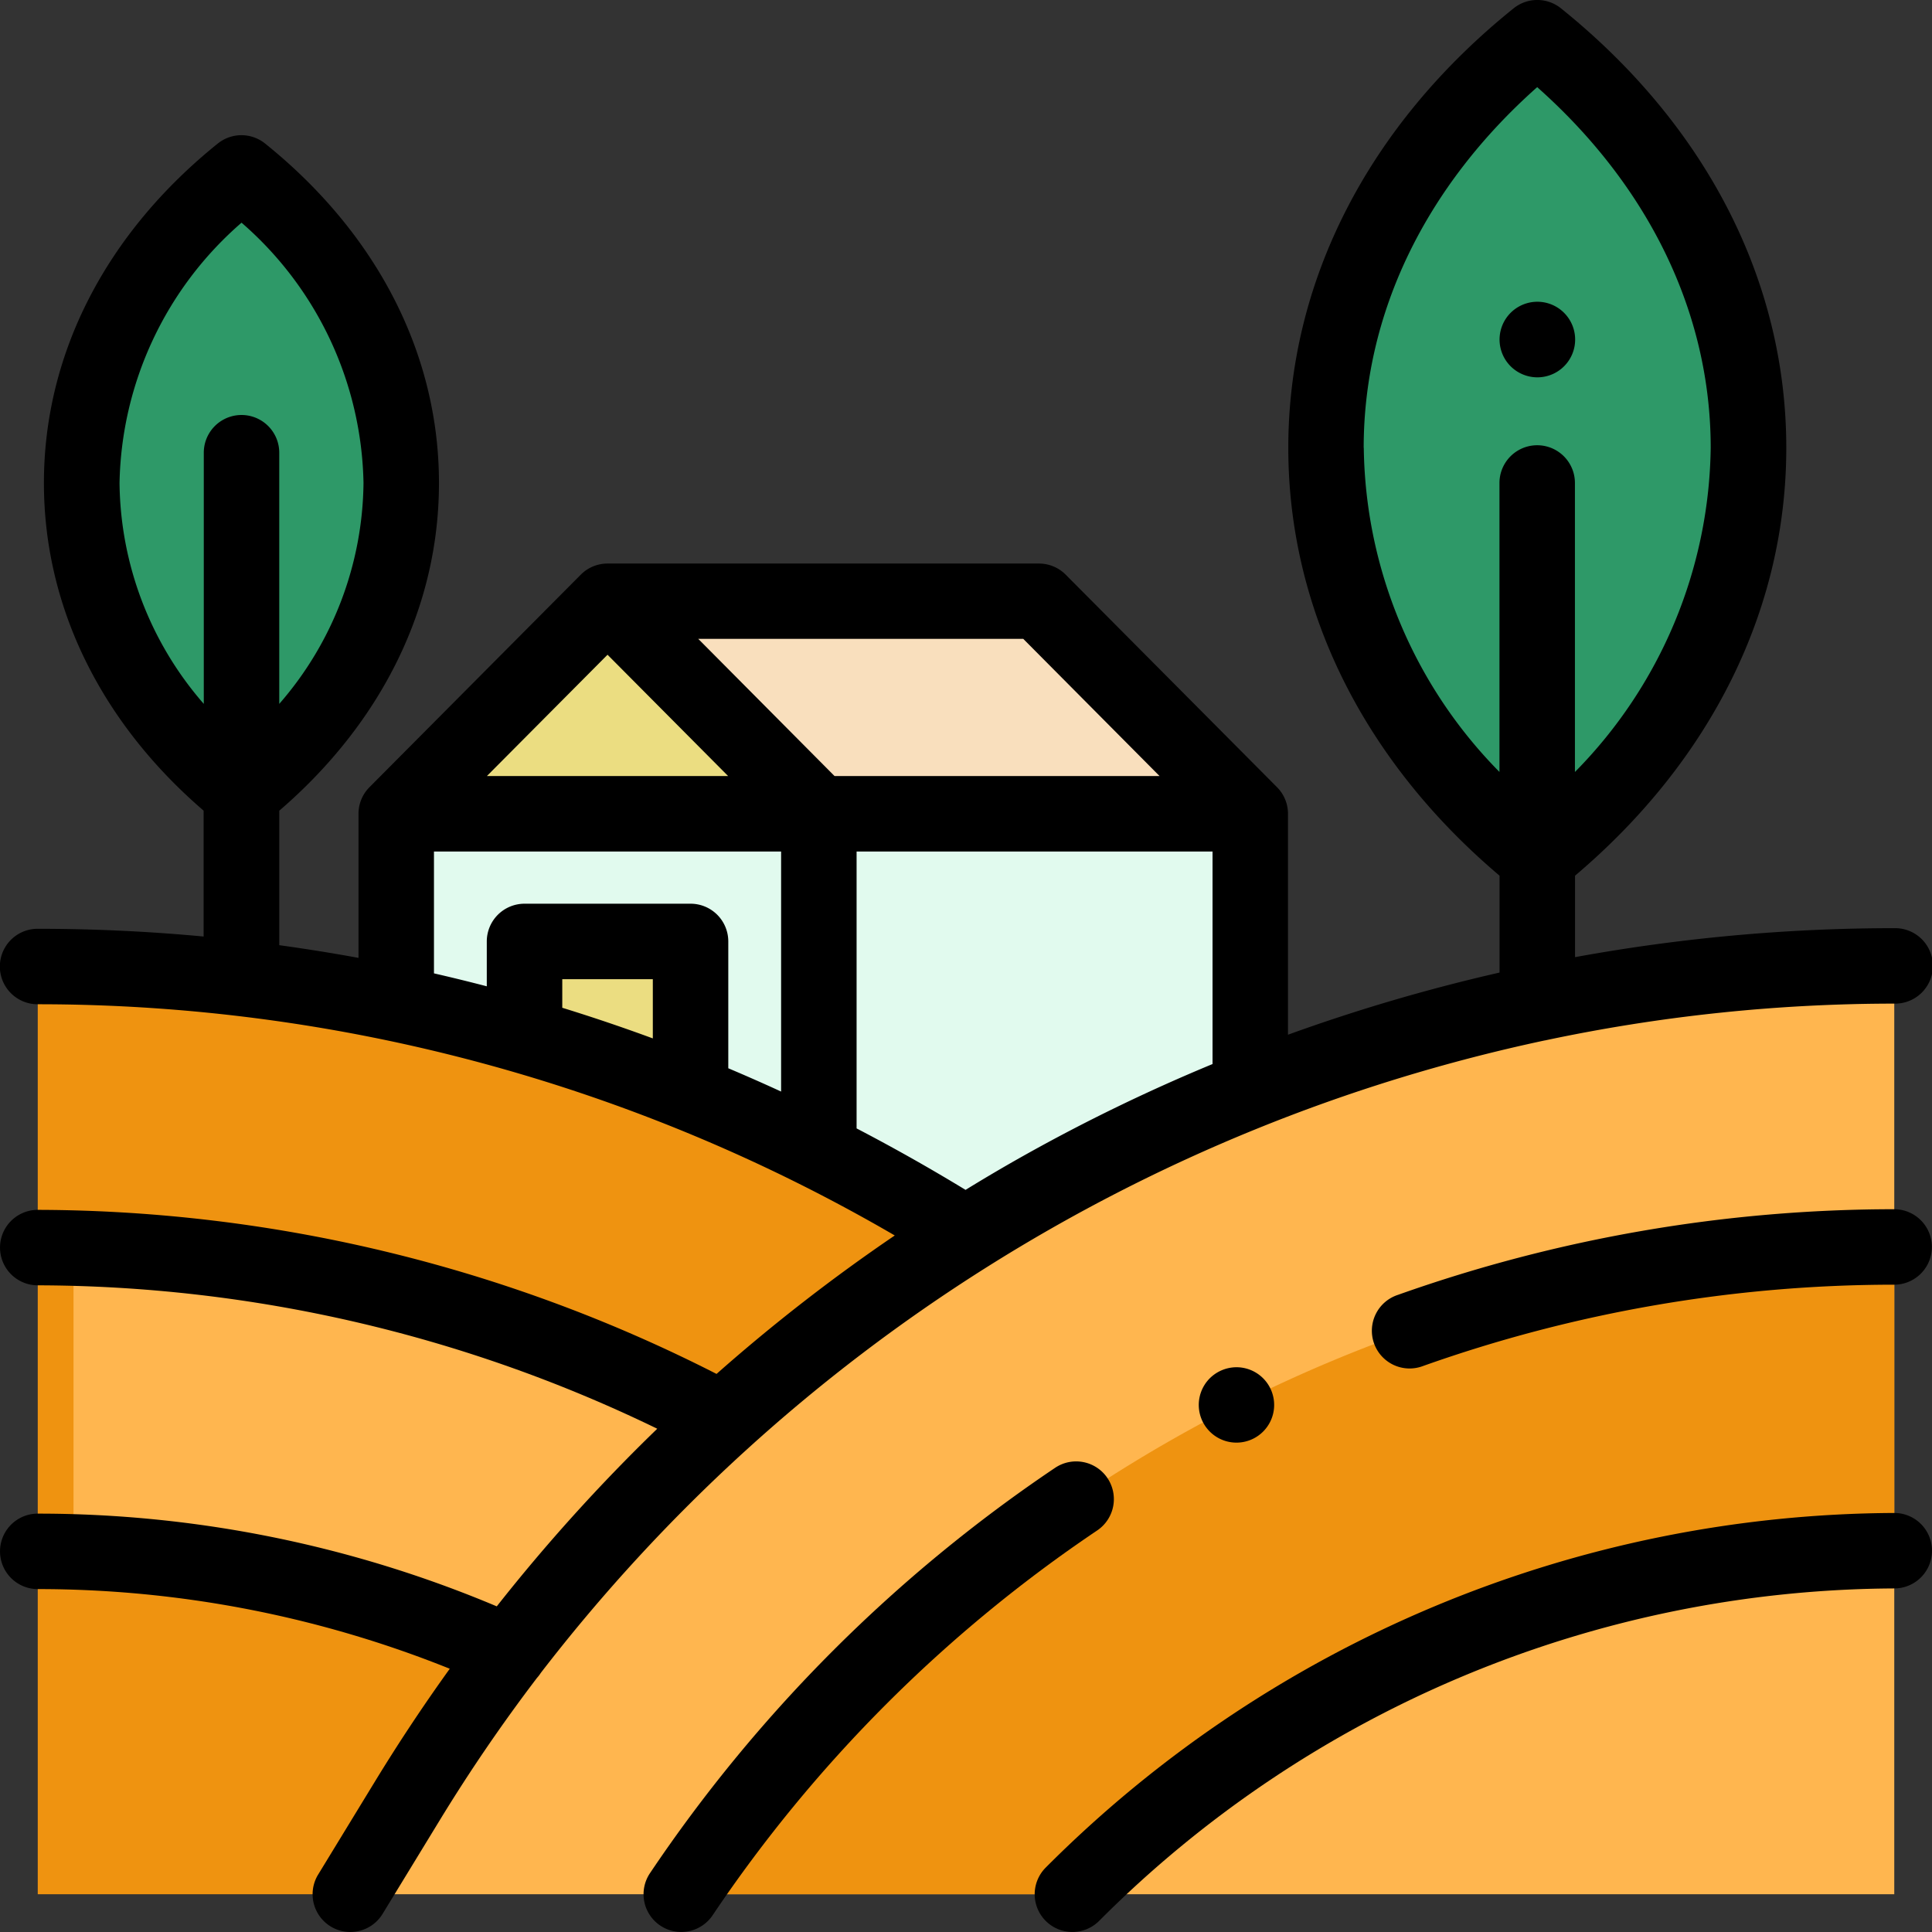 <svg xmlns="http://www.w3.org/2000/svg" width="100" height="100" viewBox="0 0 100 100">
  <rect x="0" y="0" width="100" height="100" fill="#333333" stroke="none"/>
  <g id="t3-p9" transform="translate(0.002 -0.501)">
    <path id="Path_151533" data-name="Path 151533" d="M105,216.164h44.206v21.6H105Zm0,0" transform="translate(-84.494 -173.542)" fill="#e1faee"/>
    <path id="Path_151534" data-name="Path 151534" d="M147.594,256.594V250H139v3.786Zm0,0" transform="translate(-111.853 -200.766)" fill="#ebdd81"/>
    <path id="Path_151535" data-name="Path 151535" d="M29.154,299.771a90.06,90.06,0,0,1,28.174-28.847l.433-.607A90.1,90.1,0,0,0,10,256.625v48.022H26.178Zm0,0" transform="translate(-8.048 -206.1)" fill="#ef9310"/>
    <path id="Path_151536" data-name="Path 151536" d="M92.832,304.511l2.976-4.875a90.137,90.137,0,0,1,76.939-43.179v48.054Zm0,0" transform="translate(-74.702 -205.965)" fill="#ffb64f"/>
    <path id="Path_151537" data-name="Path 151537" d="M105,170.834l10.937-11,10.937,11Zm0,0" transform="translate(-84.494 -128.212)" fill="#ebdd81"/>
    <path id="Path_151538" data-name="Path 151538" d="M194.269,170.834l-10.937-11H161l10.937,11Zm0,0" transform="translate(-129.556 -128.212)" fill="#f9dfbd"/>
    <g id="Group_96868" data-name="Group 96868" transform="translate(3.803 2.454)">
      <path id="Path_151539" data-name="Path 151539" d="M362.346,52.953c-14.58-11.723-14.58-30.73,0-42.453C376.926,22.223,376.926,41.23,362.346,52.953Zm0,0" transform="translate(-284.73 -10.5)" fill="#2e9968"/>
      <path id="Path_151540" data-name="Path 151540" d="M29.939,78.428c-11.023-8.863-11.023-23.233,0-32.1C40.962,55.2,40.962,69.565,29.939,78.428Zm0,0" transform="translate(-19.392 -39.334)" fill="#2e9968"/>
      <path id="Path_151541" data-name="Path 151541" d="M45.2,339.9A75.536,75.536,0,0,0,10,331.125v15.723a59.667,59.667,0,0,1,24.386,5.247" transform="translate(-10 -268.503)" fill="#ffb64f"/>
    </g>
    <path id="Path_151542" data-name="Path 151542" d="M180.547,364.461a76.08,76.08,0,0,1,62.784-33.5V346.68a60.269,60.269,0,0,0-42.539,17.781Zm0,0" transform="translate(-145.285 -265.914)" fill="#ef9310"/>
    <path id="Path_151543" data-name="Path 151543" d="M318.69,401.457a62.41,62.41,0,0,0-43.924,18.357,1.953,1.953,0,0,0,2.769,2.755,58.478,58.478,0,0,1,41.154-17.206,1.953,1.953,0,0,0,0-3.906Zm0,0" transform="translate(-220.644 -322.645)"/>
    <path id="Path_151544" data-name="Path 151544" d="M194.552,388.651a1.952,1.952,0,0,0-2.711-.525,77.092,77.092,0,0,0-20.966,20.979,1.953,1.953,0,1,0,3.243,2.178,73.183,73.183,0,0,1,19.909-19.921,1.953,1.953,0,0,0,.525-2.711Zm0,0" transform="translate(-137.235 -311.648)"/>
    <path id="Path_151545" data-name="Path 151545" d="M390.8,320.957a76.813,76.813,0,0,0-25.687,4.433,1.953,1.953,0,1,0,1.3,3.682,72.921,72.921,0,0,1,24.384-4.209,1.953,1.953,0,0,0,0-3.906Zm0,0" transform="translate(-292.758 -257.867)"/>
    <path id="Path_151546" data-name="Path 151546" d="M27.982,87.1A89.02,89.02,0,0,1,79.957,54.353l.011,0a87.051,87.051,0,0,1,18.078-1.905,1.953,1.953,0,1,0,0-3.905,91.909,91.909,0,0,0-16.524,1.5V45.826C88.581,39.85,92.456,32.019,92.456,23.68c0-8.622-4.142-16.7-11.664-22.749a1.954,1.954,0,0,0-2.448,0C70.823,6.979,66.68,15.058,66.68,23.68c0,8.339,3.876,16.17,10.934,22.146v5.015a92.48,92.48,0,0,0-10.95,3.217V42.622a1.946,1.946,0,0,0-.568-1.376h0l-10.937-11a1.955,1.955,0,0,0-1.385-.576H31.444a1.953,1.953,0,0,0-1.385.576l-10.937,11h0a1.947,1.947,0,0,0-.568,1.377v7.458q-2.042-.374-4.1-.657V42.462C19.79,37.87,22.719,31.881,22.719,25.5c0-6.666-3.2-12.905-9-17.57a1.953,1.953,0,0,0-2.448,0c-5.8,4.665-9,10.9-9,17.57,0,6.38,2.929,12.369,8.267,16.961v6.514q-4.272-.4-8.594-.4a1.953,1.953,0,1,0,0,3.906A88.092,88.092,0,0,1,46.311,64.449a92.2,92.2,0,0,0-9.225,7.166A77.7,77.7,0,0,0,1.952,63.123a1.953,1.953,0,1,0,0,3.906,73.734,73.734,0,0,1,32.065,7.423,92.305,92.305,0,0,0-8.306,9.194,61.1,61.1,0,0,0-23.759-4.8,1.953,1.953,0,1,0,0,3.906,57.161,57.161,0,0,1,21.326,4.123q-2.024,2.813-3.838,5.779l-2.976,4.876A1.953,1.953,0,1,0,19.8,99.564l2.976-4.876a86.709,86.709,0,0,1,5.016-7.339,1.848,1.848,0,0,0,.193-.252Zm42.6-63.418c0-6.942,3.176-13.518,8.981-18.671,5.805,5.153,8.981,11.729,8.981,18.671a24.314,24.314,0,0,1-7.028,16.777V25.5a1.953,1.953,0,1,0-3.906,0V40.457A24.311,24.311,0,0,1,70.587,23.68ZM6.185,25.5A18.277,18.277,0,0,1,12.5,12.027,18.275,18.275,0,0,1,18.813,25.5a17.658,17.658,0,0,1-4.361,11.434v-13a1.953,1.953,0,1,0-3.906,0v13A17.658,17.658,0,0,1,6.185,25.5ZM60.017,40.669H43.194l-7.054-7.1H52.963ZM31.444,34.39l6.242,6.279H25.2ZM22.46,44.576H40.428V57q-1.358-.625-2.734-1.206V49.23a1.953,1.953,0,0,0-1.953-1.953H27.147a1.954,1.954,0,0,0-1.953,1.953v2.322q-1.362-.355-2.734-.67Zm11.328,9.673q-2.323-.856-4.687-1.586V51.183h4.687Zm10.547,4.658V44.576H62.759v11a91.669,91.669,0,0,0-9.784,4.748q-1.52.853-3,1.765Q47.2,60.4,44.334,58.907Zm0,0"/>
    <path id="Path_151547" data-name="Path 151547" d="M399.351,84.406a1.956,1.956,0,1,0-1.38-.573A1.966,1.966,0,0,0,399.351,84.406Zm0,0" transform="translate(-319.783 -64.374)"/>
    <path id="Path_151548" data-name="Path 151548" d="M318.241,363.409a1.951,1.951,0,1,0,1.381-.573A1.97,1.97,0,0,0,318.241,363.409Zm0,0" transform="translate(-255.625 -291.567)"/>
  </g>
</svg>
